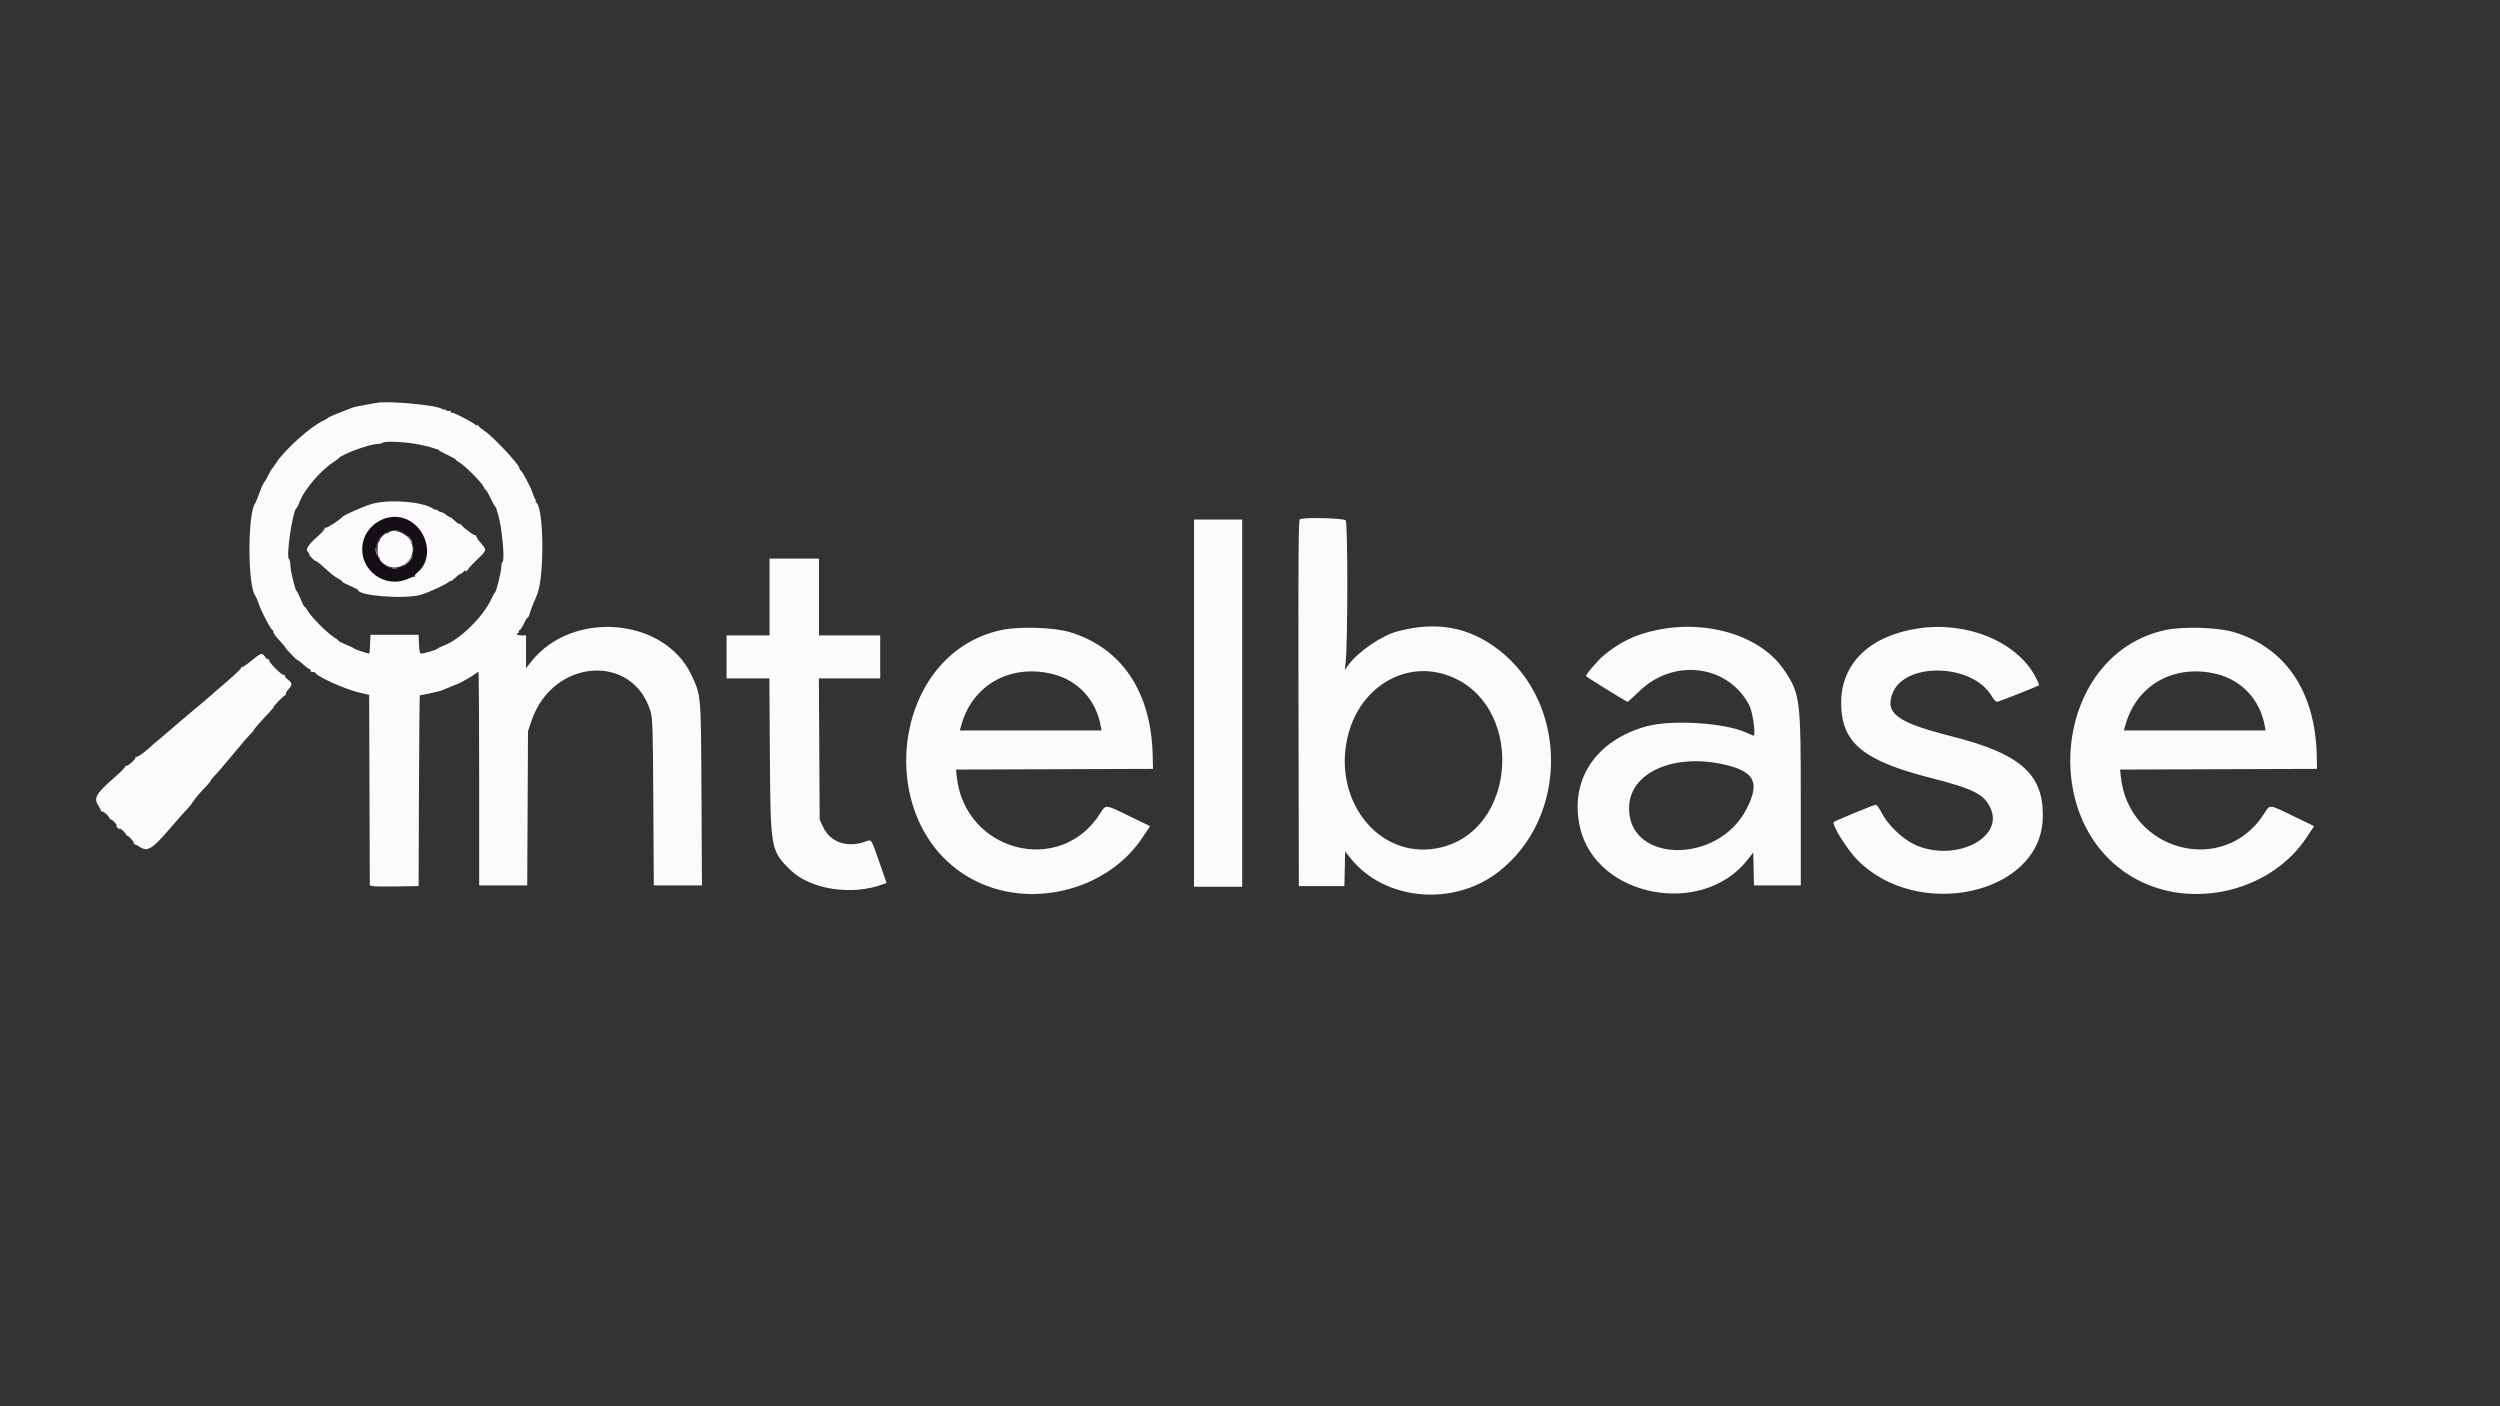 <svg id="svg" version="1.1" xmlns="http://www.w3.org/2000/svg" xmlns:xlink="http://www.w3.org/1999/xlink" width="400" height="225" viewBox="0, 0, 400,225"><rect x="0" y="0" width="400" height="225" fill="#333333" stroke="none"/><g id="svgg"><path id="path0" d="M61.259 83.037 C 57.707 84.578,56.816 88.979,59.530 91.579 C 64.308 96.157,71.283 89.501,67.007 84.443 C 65.729 82.931,63.028 82.270,61.259 83.037 M64.589 85.211 C 66.822 86.350,66.765 89.519,64.491 90.619 C 62.813 91.432,61.364 90.905,60.460 89.154 C 59.101 86.523,61.907 83.843,64.589 85.211 " stroke="none" fill="#150e16" fill-rule="evenodd"></path><path id="path1" d="M60.208 64.471 C 60.036 64.512,59.193 64.660,58.333 64.800 C 57.474 64.939,56.536 65.151,56.250 65.270 C 55.964 65.389,55.682 65.502,55.625 65.521 C 55.568 65.541,55.333 65.634,55.104 65.728 C 54.875 65.822,54.220 66.079,53.648 66.300 C 53.076 66.520,52.560 66.768,52.502 66.850 C 52.444 66.933,52.032 67.170,51.587 67.378 C 49.687 68.262,45.528 72.000,44.248 73.974 C 43.919 74.481,43.591 74.943,43.520 75.000 C 43.448 75.057,43.178 75.526,42.920 76.042 C 42.662 76.557,42.337 77.120,42.198 77.292 C 42.058 77.464,41.730 78.214,41.468 78.958 C 41.206 79.703,40.919 80.406,40.830 80.521 C 39.593 82.118,39.613 93.805,40.856 95.335 C 40.959 95.462,41.225 96.093,41.447 96.737 C 41.869 97.964,43.297 100.679,43.583 100.799 C 43.675 100.837,43.750 100.998,43.750 101.157 C 43.750 101.316,44.170 101.894,44.684 102.442 C 45.198 102.989,45.620 103.488,45.621 103.549 C 45.627 103.721,47.461 105.625,47.621 105.625 C 47.699 105.625,48.125 105.953,48.569 106.354 C 49.013 106.755,49.475 107.083,49.596 107.083 C 49.717 107.083,49.758 107.177,49.688 107.292 C 49.617 107.406,49.744 107.500,49.970 107.500 C 50.197 107.500,50.413 107.575,50.451 107.666 C 50.696 108.251,55.330 110.324,57.500 110.819 L 59.063 111.176 59.116 126.418 L 59.169 141.659 59.637 141.775 C 59.894 141.838,61.651 141.863,63.542 141.830 L 66.979 141.771 67.033 126.510 C 67.062 118.117,67.126 111.250,67.175 111.250 C 67.429 111.250,70.357 110.600,70.625 110.484 C 70.797 110.409,70.984 110.335,71.042 110.318 C 71.099 110.301,71.482 110.140,71.893 109.960 C 72.304 109.780,72.841 109.569,73.087 109.491 C 73.560 109.341,75.763 108.080,76.189 107.715 C 76.328 107.597,76.492 107.500,76.554 107.500 C 76.616 107.500,76.667 115.188,76.667 124.583 L 76.667 141.667 80.512 141.667 L 84.356 141.667 84.419 129.323 L 84.482 116.979 85.046 115.313 C 88.414 105.364,101.325 104.409,104.105 113.903 C 104.416 114.962,104.466 116.679,104.533 128.385 L 104.608 141.667 108.459 141.667 L 112.310 141.667 112.236 127.135 C 112.153 110.897,112.191 111.352,110.636 108.021 C 106.333 98.806,91.564 97.555,85.006 105.850 L 84.167 106.912 84.167 104.290 L 84.167 101.667 83.438 101.667 C 83.036 101.667,82.708 101.573,82.708 101.458 C 82.708 101.344,82.808 101.250,82.929 101.250 C 83.050 101.250,83.092 101.156,83.021 101.042 C 82.950 100.927,82.992 100.833,83.115 100.833 C 83.237 100.833,83.554 100.363,83.818 99.788 C 84.082 99.213,84.347 98.792,84.407 98.852 C 84.467 98.912,84.627 98.594,84.761 98.146 C 84.895 97.697,85.162 96.970,85.355 96.530 C 85.547 96.089,85.718 95.682,85.735 95.625 C 85.751 95.568,85.828 95.380,85.904 95.208 C 87.139 92.440,87.038 81.179,85.771 80.374 C 85.634 80.286,85.603 80.213,85.703 80.212 C 85.803 80.210,85.791 80.091,85.678 79.948 C 85.564 79.805,85.353 79.313,85.209 78.854 C 84.916 77.923,83.550 75.351,83.292 75.243 C 83.200 75.205,83.125 75.075,83.125 74.954 C 83.125 74.338,78.802 69.743,77.348 68.812 C 77.030 68.609,76.657 68.301,76.517 68.128 C 76.377 67.954,76.259 67.906,76.253 68.021 C 76.248 68.141,76.179 68.131,76.091 67.997 C 75.889 67.691,72.757 66.042,72.378 66.042 C 72.216 66.042,72.083 65.942,72.083 65.821 C 72.083 65.700,71.985 65.661,71.866 65.735 C 71.746 65.809,71.512 65.756,71.345 65.617 C 71.178 65.479,71.042 65.435,71.042 65.521 C 71.042 65.606,70.917 65.573,70.765 65.447 C 70.006 64.816,61.894 64.067,60.208 64.471 M67.009 71.113 C 67.942 71.299,68.974 71.554,69.301 71.678 C 69.628 71.802,69.932 71.890,69.977 71.872 C 70.021 71.854,70.115 71.918,70.185 72.013 C 70.255 72.109,70.898 72.463,71.615 72.799 C 72.331 73.135,72.917 73.466,72.917 73.535 C 72.917 73.604,73.221 73.840,73.594 74.059 C 74.476 74.578,77.217 77.355,77.392 77.906 C 77.467 78.141,77.598 78.333,77.684 78.333 C 77.770 78.333,78.115 78.919,78.451 79.635 C 78.787 80.352,79.141 80.995,79.237 81.065 C 79.332 81.135,79.414 81.276,79.418 81.377 C 79.422 81.479,79.509 81.783,79.612 82.053 C 80.238 83.701,80.837 89.636,80.404 89.903 C 80.297 89.970,80.208 90.330,80.208 90.702 C 80.208 91.445,79.428 94.618,79.203 94.789 C 79.126 94.848,78.849 95.348,78.589 95.901 C 77.252 98.739,73.593 102.317,71.056 103.268 C 70.532 103.464,70.049 103.704,69.982 103.801 C 69.860 103.976,67.838 104.576,67.353 104.581 C 67.185 104.583,67.081 104.081,67.040 103.073 L 66.979 101.563 63.125 101.563 L 59.271 101.563 59.210 103.073 C 59.176 103.904,59.123 104.583,59.091 104.583 C 58.833 104.583,56.748 103.881,56.667 103.766 C 56.609 103.686,56.023 103.404,55.365 103.140 C 54.706 102.876,54.167 102.597,54.167 102.521 C 54.167 102.444,53.862 102.207,53.490 101.993 C 52.536 101.445,49.871 98.798,49.332 97.865 C 49.084 97.435,48.816 97.083,48.736 97.083 C 48.656 97.083,48.374 96.544,48.110 95.885 C 47.846 95.227,47.555 94.636,47.463 94.572 C 47.207 94.396,46.458 91.284,46.458 90.396 C 46.458 89.962,46.365 89.550,46.250 89.479 C 45.720 89.151,46.813 81.696,47.455 81.269 C 47.557 81.201,47.749 80.828,47.882 80.439 C 48.557 78.467,51.309 75.219,53.438 73.882 C 53.781 73.666,54.109 73.420,54.167 73.336 C 54.589 72.714,59.120 71.046,60.408 71.038 C 60.699 71.037,61.078 70.941,61.250 70.826 C 61.680 70.537,64.944 70.700,67.009 71.113 M59.583 80.602 C 58.374 80.931,55.059 82.377,54.792 82.692 C 54.349 83.214,52.235 84.573,52.047 84.457 C 51.913 84.374,51.868 84.403,51.942 84.524 C 52.015 84.641,51.512 85.226,50.825 85.824 C 49.314 87.138,48.814 87.954,49.281 88.342 C 49.453 88.485,49.546 88.649,49.488 88.707 C 49.371 88.823,50.350 89.792,50.585 89.792 C 50.714 89.792,51.153 90.157,53.077 91.865 C 53.337 92.096,53.829 92.430,54.171 92.606 C 54.512 92.783,54.792 92.995,54.793 93.078 C 54.793 93.161,55.355 93.464,56.042 93.750 C 56.728 94.036,57.290 94.327,57.291 94.397 C 57.298 95.348,64.849 95.907,67.396 95.145 C 68.735 94.745,71.671 93.368,71.924 93.022 C 72.008 92.907,72.078 92.883,72.080 92.969 C 72.082 93.055,72.264 92.961,72.485 92.760 C 73.277 92.042,73.638 91.771,73.805 91.771 C 73.897 91.771,74.053 91.642,74.151 91.484 C 74.249 91.326,74.435 91.262,74.565 91.343 C 74.695 91.423,74.776 91.410,74.745 91.312 C 74.713 91.215,75.367 90.479,76.198 89.677 C 77.964 87.971,77.948 88.039,76.882 86.828 C 76.427 86.312,76.123 85.806,76.205 85.705 C 76.287 85.604,76.272 85.588,76.171 85.669 C 75.997 85.810,74.353 84.639,73.802 83.981 C 73.659 83.810,73.542 83.739,73.542 83.823 C 73.542 83.974,73.250 83.767,72.485 83.073 C 72.264 82.872,72.028 82.718,71.961 82.730 C 71.893 82.741,71.633 82.577,71.383 82.365 C 71.133 82.153,70.743 81.946,70.516 81.906 C 70.290 81.866,70.035 81.726,69.951 81.594 C 69.867 81.462,69.797 81.435,69.795 81.534 C 69.793 81.633,69.553 81.558,69.262 81.367 C 67.571 80.259,62.358 79.847,59.583 80.602 M65.104 83.097 C 68.506 84.648,69.476 89.501,66.804 91.603 C 66.507 91.837,66.331 92.095,66.413 92.177 C 66.495 92.259,66.469 92.304,66.354 92.277 C 66.240 92.250,65.771 92.395,65.313 92.600 C 61.595 94.264,57.511 91.272,57.989 87.236 C 58.382 83.918,62.127 81.740,65.104 83.097 M207.968 83.089 C 207.760 83.221,207.718 89.244,207.760 112.513 L 207.813 141.771 211.458 141.771 L 215.104 141.771 215.162 138.999 L 215.221 136.228 216.022 137.242 C 221.446 144.103,232.489 145.145,239.777 139.482 C 250.958 130.793,250.966 112.607,239.792 103.972 C 235.027 100.290,229.814 99.348,223.542 101.034 C 221.058 101.702,217.289 104.282,215.784 106.346 L 215.169 107.188 215.304 105.938 C 215.656 102.657,215.662 83.609,215.311 83.258 C 214.941 82.887,208.518 82.739,207.968 83.089 M191.042 112.500 L 191.042 141.875 194.896 141.875 L 198.750 141.875 198.750 112.500 L 198.750 83.125 194.896 83.125 L 191.042 83.125 191.042 112.500 M62.125 85.250 C 61.988 85.387,61.875 85.417,61.875 85.315 C 61.875 85.214,61.597 85.397,61.257 85.722 C 60.918 86.047,60.689 86.393,60.749 86.490 C 60.809 86.587,60.759 86.667,60.637 86.667 C 60.507 86.667,60.417 87.176,60.417 87.917 C 60.417 88.658,60.507 89.167,60.637 89.167 C 60.759 89.167,60.805 89.252,60.741 89.356 C 60.677 89.460,60.908 89.785,61.256 90.077 C 63.858 92.267,67.433 89.009,65.469 86.238 C 64.678 85.122,62.806 84.569,62.125 85.250 M123.125 95.521 L 123.125 101.667 119.688 101.667 L 116.250 101.667 116.250 105.104 L 116.250 108.542 119.674 108.542 L 123.098 108.542 123.180 120.885 C 123.279 135.891,123.314 136.088,126.436 139.169 C 129.639 142.332,136.353 143.360,141.362 141.455 L 141.854 141.268 140.706 137.978 C 139.392 134.213,139.435 134.282,138.628 134.593 C 135.652 135.736,132.870 134.822,131.694 132.314 L 131.146 131.146 131.084 119.844 L 131.022 108.542 135.928 108.542 L 140.833 108.542 140.833 105.104 L 140.833 101.667 135.938 101.667 L 131.042 101.667 131.042 95.521 L 131.042 89.375 127.083 89.375 L 123.125 89.375 123.125 95.521 M160.185 100.812 C 141.986 104.778,139.387 133.040,156.477 141.137 C 165.496 145.410,177.275 142.253,182.731 134.100 L 184.011 132.188 180.703 130.580 C 176.766 128.665,176.957 128.684,176.042 130.135 C 169.631 140.302,154.244 136.272,153.064 124.116 L 152.968 123.128 168.724 123.074 L 184.479 123.021 184.429 120.833 C 184.194 110.663,179.441 103.617,171.136 101.131 C 168.578 100.365,162.983 100.202,160.185 100.812 M265.000 100.822 C 261.618 101.541,259.098 102.760,256.548 104.910 C 255.535 105.765,253.603 108.059,253.773 108.207 C 254.105 108.497,260.261 112.292,260.399 112.292 C 260.495 112.292,261.312 111.561,262.214 110.669 C 267.736 105.204,276.597 106.339,279.929 112.938 C 280.450 113.969,280.953 117.708,280.571 117.708 C 280.514 117.708,279.963 117.478,279.348 117.196 C 275.947 115.639,267.436 115.113,263.438 116.213 C 255.236 118.468,251.035 124.904,252.820 132.479 C 255.434 143.565,272.344 146.798,279.583 137.596 L 280.521 136.404 280.579 139.036 L 280.637 141.667 284.381 141.667 L 288.125 141.667 288.125 128.143 C 288.125 111.834,288.029 111.064,285.514 107.281 C 281.851 101.771,273.261 99.066,265.000 100.822 M306.875 100.552 C 299.165 101.723,294.583 106.154,294.583 112.440 C 294.583 118.809,298.028 121.694,308.962 124.480 C 315.727 126.204,317.443 127.068,318.465 129.262 C 320.749 134.167,312.578 138.079,306.277 135.098 C 304.323 134.174,302.023 131.946,301.068 130.052 C 300.706 129.336,300.281 128.750,300.122 128.750 C 299.851 128.750,293.601 131.330,293.411 131.520 C 293.020 131.910,295.564 135.981,297.256 137.672 C 306.900 147.316,326.204 143.122,326.823 131.249 C 327.197 124.052,323.541 120.667,312.323 117.825 C 303.555 115.604,301.568 114.168,302.798 110.945 C 304.741 105.858,315.605 106.147,318.664 111.367 C 318.962 111.876,319.344 112.292,319.512 112.292 C 319.784 112.292,325.993 109.844,326.247 109.637 C 326.303 109.591,326.036 108.968,325.653 108.251 C 322.647 102.626,314.694 99.365,306.875 100.552 M346.435 100.812 C 328.236 104.778,325.637 133.040,342.727 141.137 C 351.746 145.410,363.525 142.253,368.981 134.100 L 370.261 132.188 366.953 130.580 C 363.016 128.665,363.207 128.684,362.292 130.135 C 355.881 140.302,340.494 136.272,339.314 124.116 L 339.218 123.128 354.974 123.074 L 370.729 123.021 370.679 120.833 C 370.444 110.663,365.691 103.617,357.386 101.131 C 354.828 100.365,349.233 100.202,346.435 100.812 M40.213 105.723 C 39.470 106.338,38.788 106.794,38.697 106.738 C 38.606 106.682,38.557 106.722,38.589 106.828 C 38.637 106.991,37.491 108.053,34.707 110.422 C 34.374 110.706,33.843 111.172,33.526 111.458 C 33.210 111.745,32.592 112.274,32.152 112.634 C 30.830 113.718,27.648 116.414,26.965 117.029 C 26.613 117.345,25.922 117.932,25.429 118.333 C 24.936 118.734,24.333 119.253,24.089 119.487 C 23.156 120.379,21.927 121.233,21.783 121.088 C 21.700 121.005,21.663 121.036,21.701 121.157 C 21.793 121.445,20.313 122.744,20.117 122.547 C 20.033 122.464,19.997 122.497,20.035 122.620 C 20.073 122.743,19.354 123.494,18.438 124.289 C 15.345 126.969,14.932 127.679,15.749 128.902 C 15.961 129.220,16.142 129.573,16.150 129.688 C 16.158 129.802,16.265 129.877,16.388 129.853 C 16.618 129.809,17.425 130.568,17.539 130.938 C 17.575 131.052,17.662 131.127,17.733 131.103 C 17.803 131.079,18.078 131.290,18.342 131.572 C 18.606 131.853,18.748 132.083,18.657 132.083 C 18.565 132.083,18.606 132.223,18.748 132.394 C 18.890 132.564,19.075 132.661,19.160 132.608 C 19.321 132.509,20.174 133.320,20.196 133.594 C 20.203 133.680,20.248 133.727,20.296 133.698 C 20.459 133.601,21.440 134.637,21.397 134.862 C 21.373 134.985,21.448 135.092,21.563 135.100 C 21.677 135.108,22.030 135.289,22.348 135.501 C 23.560 136.311,24.317 135.881,26.875 132.927 C 29.129 130.324,29.486 129.920,30.004 129.391 C 30.292 129.096,30.708 128.573,30.928 128.229 C 31.334 127.594,31.857 126.980,33.073 125.713 C 33.445 125.325,33.750 124.939,33.750 124.855 C 33.750 124.772,33.989 124.465,34.281 124.175 C 34.754 123.704,36.081 122.150,38.646 119.064 C 39.104 118.513,39.737 117.802,40.052 117.484 C 40.367 117.167,40.625 116.852,40.625 116.785 C 40.625 116.665,41.725 115.415,43.073 114.001 C 43.445 113.611,43.750 113.241,43.750 113.180 C 43.750 112.954,45.526 111.148,45.693 111.203 C 45.787 111.235,45.809 111.171,45.741 111.061 C 45.674 110.952,45.854 110.608,46.142 110.296 C 46.820 109.566,46.803 109.280,46.050 108.723 C 45.711 108.472,45.491 108.174,45.561 108.060 C 45.632 107.946,45.586 107.916,45.459 107.995 C 45.165 108.176,42.872 105.865,43.054 105.571 C 43.129 105.451,43.091 105.413,42.972 105.487 C 42.852 105.561,42.601 105.388,42.414 105.102 C 41.947 104.390,41.759 104.443,40.213 105.723 M168.438 107.850 C 172.478 108.852,175.393 112.018,176.122 116.198 L 176.240 116.875 164.902 116.875 L 153.564 116.875 153.885 115.781 C 155.736 109.480,161.761 106.196,168.438 107.850 M354.688 107.850 C 358.728 108.852,361.643 112.018,362.372 116.198 L 362.490 116.875 351.152 116.875 L 339.814 116.875 340.135 115.781 C 341.986 109.480,348.011 106.196,354.688 107.850 M231.182 107.909 C 244.134 111.969,243.112 133.337,229.852 135.735 C 220.368 137.450,212.919 127.678,215.781 117.274 C 217.786 109.984,224.595 105.843,231.182 107.909 M275.833 122.318 C 280.739 123.434,281.622 125.146,279.477 129.379 C 274.846 138.518,260.077 138.100,260.671 128.848 C 261.014 123.506,267.943 120.522,275.833 122.318 " stroke="none" fill="#fbfbfb" fill-rule="evenodd"></path><path id="path2" d="M62.867 84.939 C 63.126 84.989,63.501 84.987,63.700 84.935 C 63.900 84.883,63.688 84.842,63.229 84.844 C 62.771 84.847,62.608 84.889,62.867 84.939 M60.035 87.813 C 60.032 88.042,60.110 88.417,60.208 88.646 C 60.436 89.177,60.436 88.629,60.208 87.917 C 60.074 87.498,60.040 87.478,60.035 87.813 M62.760 90.977 C 62.961 91.029,63.289 91.029,63.490 90.977 C 63.690 90.925,63.526 90.882,63.125 90.882 C 62.724 90.882,62.560 90.925,62.760 90.977 " stroke="none" fill="#848484" fill-rule="evenodd"></path><path id="path3" d="" stroke="none" fill="#9c9c9c" fill-rule="evenodd"></path><path id="path4" d="M65.416 86.198 C 65.689 86.570,65.944 86.875,65.984 86.875 C 66.142 86.875,65.626 86.094,65.284 85.816 C 65.059 85.633,65.109 85.779,65.416 86.198 M65.124 89.841 C 64.355 90.643,64.442 90.744,65.280 90.023 C 65.611 89.738,66.167 88.926,65.997 88.976 C 65.964 88.985,65.571 89.375,65.124 89.841 " stroke="none" fill="#b0b0b0" fill-rule="evenodd"></path></g></svg>